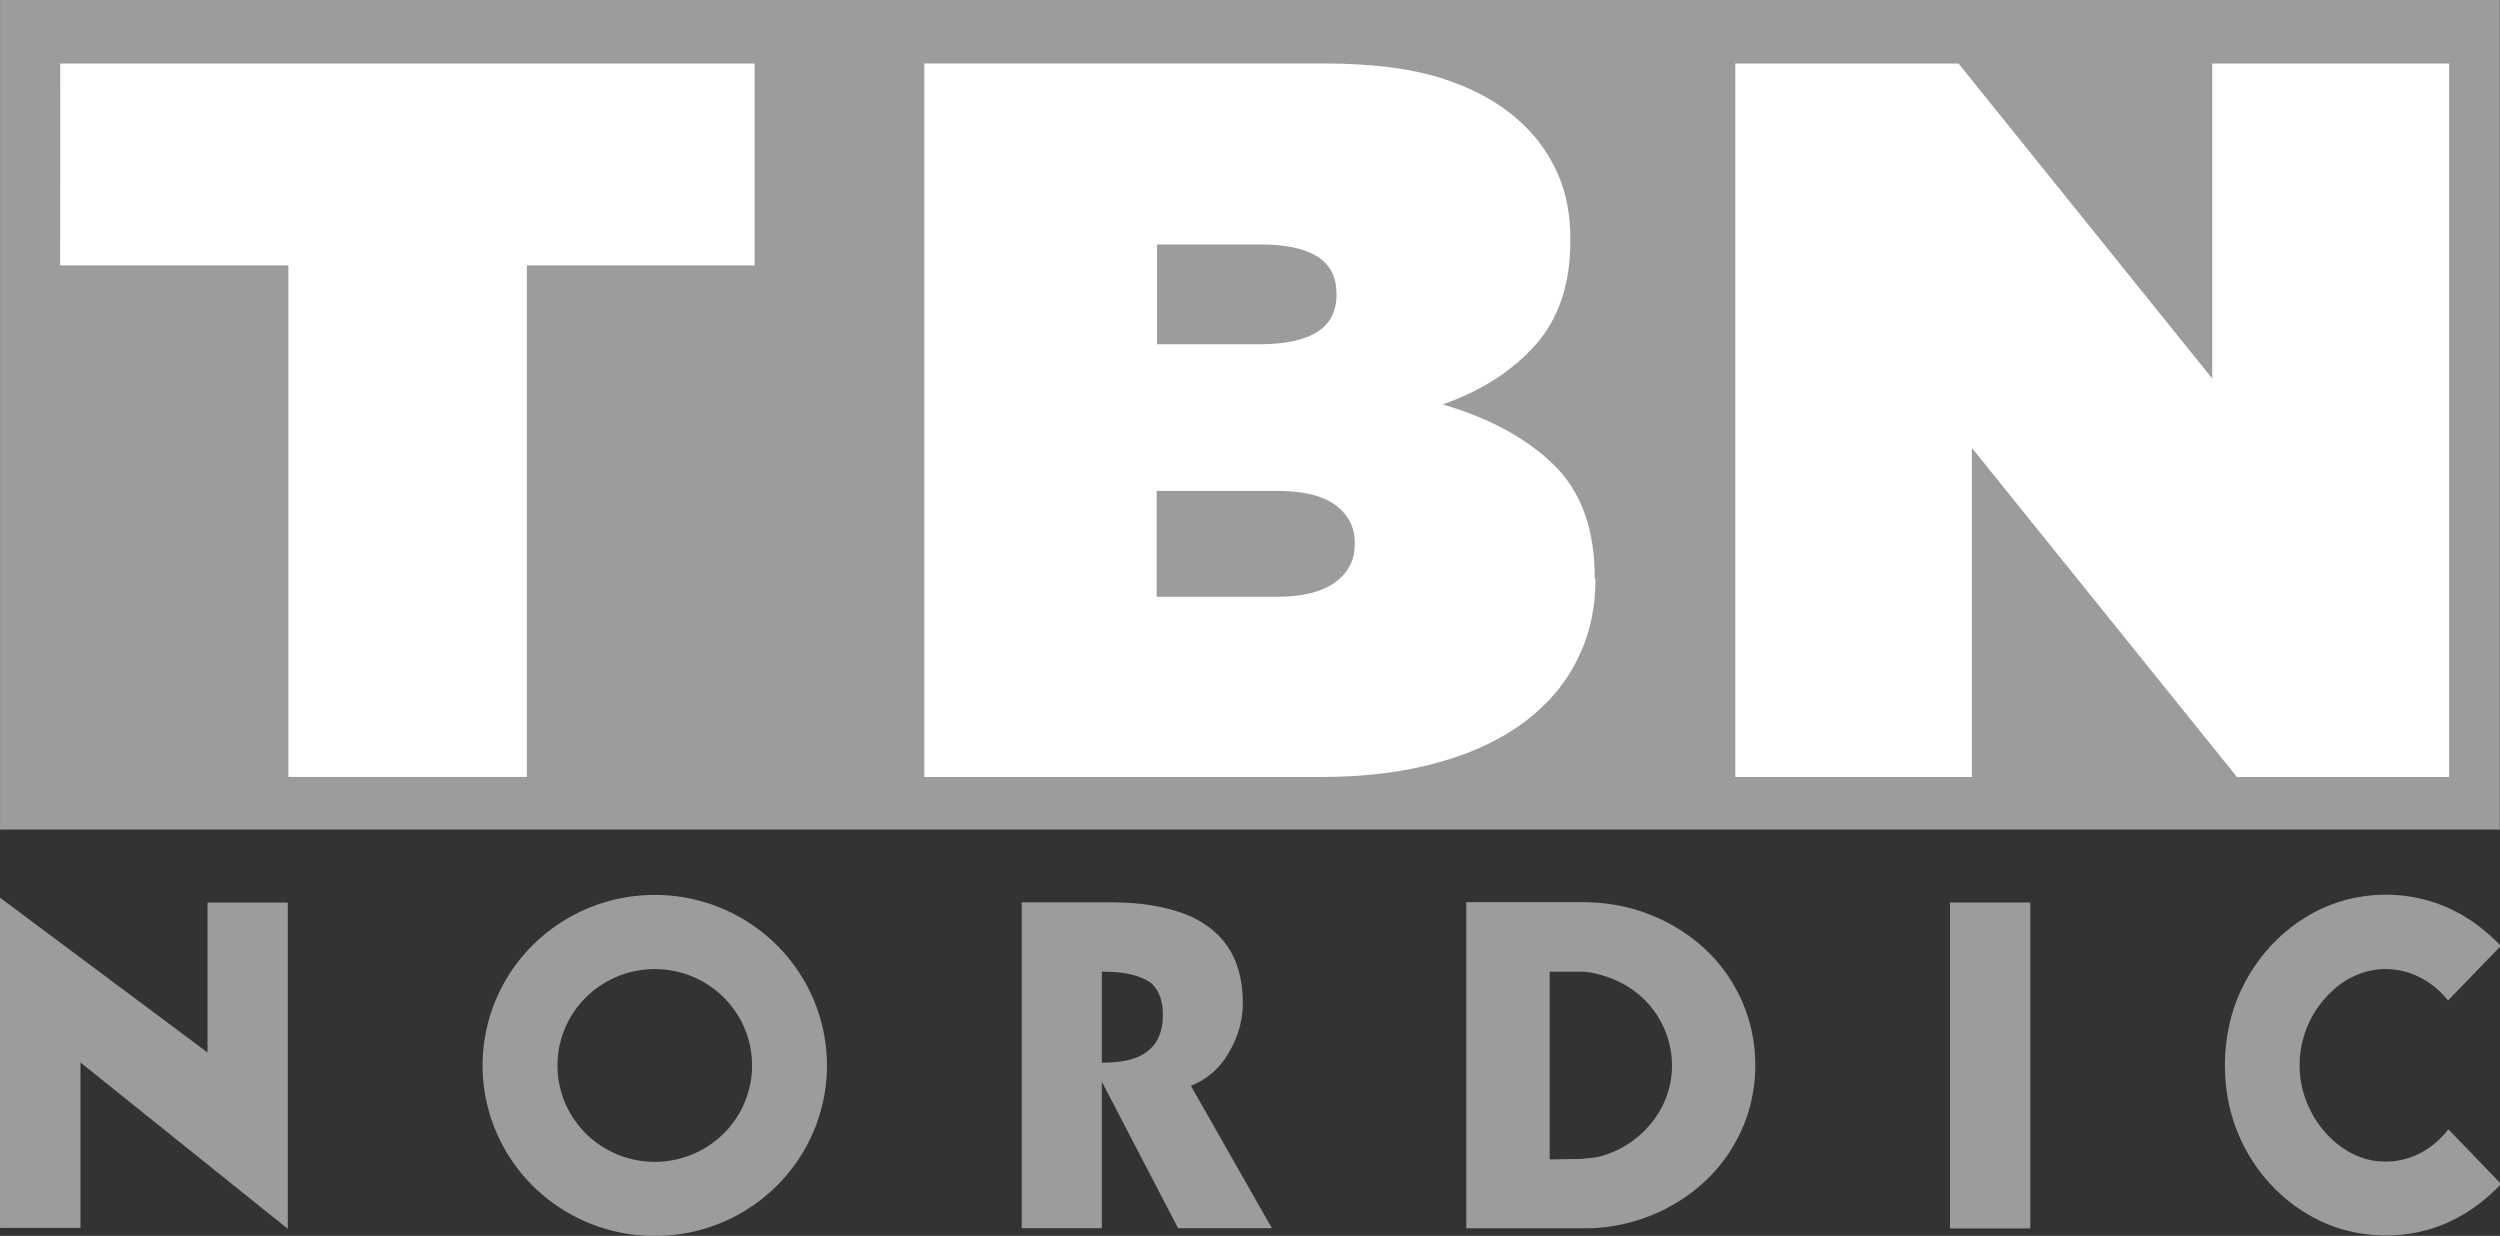<?xml version="1.0" encoding="UTF-8" standalone="no"?>
<svg
   xmlns:dc="http://purl.org/dc/elements/1.1/"
   xmlns:cc="http://creativecommons.org/ns#"
   xmlns:rdf="http://www.w3.org/1999/02/22-rdf-syntax-ns#"
   xmlns:svg="http://www.w3.org/2000/svg"
   xmlns="http://www.w3.org/2000/svg"
   xmlns:xlink="http://www.w3.org/1999/xlink"
   xmlns:sodipodi="http://sodipodi.sourceforge.net/DTD/sodipodi-0.dtd"
   xmlns:inkscape="http://www.inkscape.org/namespaces/inkscape"
   width="1500pt"
   height="741.51pt"
   version="1.1"
   viewBox="0 0 1500 741.51"
   id="svg48"
   sodipodi:docname="TBN Nordic.svg"
   inkscape:version="1.0.1 (3bc2e813f5, 2020-09-07)">
  <rect x="0" y="0" width="1500" height="741.51" fill="#333333" stroke="none"/>
  <sodipodi:namedview
     pagecolor="#ffffff"
     bordercolor="#666666"
     borderopacity="1"
     objecttolerance="10"
     gridtolerance="10"
     guidetolerance="10"
     inkscape:pageopacity="0"
     inkscape:pageshadow="2"
     inkscape:window-width="1920"
     inkscape:window-height="1017"
     id="namedview50"
     showgrid="false"
     inkscape:zoom="0.36840263"
     inkscape:cx="779.29217"
     inkscape:cy="921.69488"
     inkscape:window-x="-8"
     inkscape:window-y="-8"
     inkscape:window-maximized="1"
     inkscape:current-layer="svg48" />
  <defs
     id="defs14">
    <radialGradient
       id="c"
       cx="549.3"
       cy="467.1"
       r="107"
       gradientTransform="matrix(.75 0 0 .763 898.97 -900.73)"
       gradientUnits="userSpaceOnUse"
       xlink:href="#a" />
    <linearGradient
       id="a">
      <stop
         stop-color="#1d64b1"
         offset="0"
         id="stop3" />
      <stop
         stop-color="#224699"
         offset="1"
         id="stop5" />
    </linearGradient>
    <radialGradient
       id="b"
       cx="328.1"
       cy="467.1"
       r="107"
       gradientTransform="matrix(.75 0 0 .763 898.97 -900.73)"
       gradientUnits="userSpaceOnUse">
      <stop
         stop-color="#ed2239"
         offset="0"
         id="stop8" />
      <stop
         stop-color="#c0202e"
         offset="1"
         id="stop10" />
    </radialGradient>
    <radialGradient
       id="d"
       cx="107"
       cy="467.1"
       r="107"
       gradientTransform="matrix(.75 0 0 .763 898.97 -900.73)"
       gradientUnits="userSpaceOnUse"
       xlink:href="#a" />
  </defs>
  <path
     id="path40"
     style="fill:#9d9c9d;fill-opacity:1;stroke-width:2.286"
     d="M 0.021,-0.076 V 497.716 l 1499.87,0 V -0.076 Z"
     sodipodi:nodetypes="ccccc" />
  <g
     transform="matrix(.759 0 0 .759 -37.944 519.25)"
     fill="#a8a8a8"
     id="g28">
    <path
       transform="scale(.75)"
       d="m756.79 31.086a181.48 179.76 0 0 0-181.48 179.76 181.48 179.76 0 0 0 181.48 179.76 181.48 179.76 0 0 0 181.48-179.76 181.48 179.76 0 0 0-181.48-179.76zm0 78.174a102.56 101.59 0 0 1 102.56 101.59 102.56 101.59 0 0 1-102.56 101.59 102.56 101.59 0 0 1-102.56-101.59 102.56 101.59 0 0 1 102.56-101.59z"
       style="paint-order:stroke fill markers;fill:#9d9c9d;fill-opacity:1"
       id="path16" />
    <path
       d="m1878.6 37.54c34.13-18.71 77.52-19.27 112.09-1.36 13.64 6.82 25.68 16.49 36.25 27.42l-41.71 43.13c-11-13.73-27.41-23.55-45.18-24.62-17.64-1.46-35.2 5.97-47.65 18.28-15 14.38-24.15 34.77-24.51 55.58-0.6 18.57 5.86 37.12 17.36 51.66 11.51 14.59 28.64 25.82 47.65 26.39 20.43 1.37 40.45-9.27 52.53-25.47l41.71 43.29c-10.82 11.27-23.21 21.16-37.25 28.12-35.28 17.9-79.52 16.72-113.75-3.15-32.64-18.25-56.24-51.24-64.06-87.7-4.43-20.66-4.38-42.26 0.14-62.89 8.16-37.19 32.72-70.66 66.38-88.68z"
       id="path18"
       style="fill:#9d9c9d;fill-opacity:1" />
    <path
       d="m50.015 25.52 164.02 122.36v-118.52h63.445v257.92l-163.87-131.48v130.8h-63.59z"
       id="path20"
       style="fill:#9d9c9d;fill-opacity:1" />
    <path
       d="m857.69 29.2h73.28c19.61 0.18 39.5 2.76 57.81 10.06 14.25 5.8 26.98 15.91 34.5 29.47 7.04 12.49 9.27 27.11 9.17 41.28-0.15 15.67-5.77 30.99-14.73 43.74-6.56 9.19-15.82 16.3-26.3 20.49l64 112.52h-74.15l-60.27-115.82v115.82h-63.31v-257.56m63.31 54.78v72.04c13.19-0.25 27.98-1.42 38.13-10.83 9.17-8.26 11.1-21.59 9.76-33.28-0.9-8.14-4.42-16.76-11.92-20.87-10.88-6.08-23.76-6.98-35.97-7.06z"
       id="path22"
       style="fill:#9d9c9d;fill-opacity:1" />
    <path
       d="m1209.1 29.035h90.915c18.16-0.07 36.45 2.825 53.39 9.515 28.82 11 54.31 31.72 68.88 59.15 20.61 37.1 20.44 84.93-0.78 121.74-22.67 41.13-69.02 66.425-115.45 67.415h-96.955v-257.82m65.915 54.965v148.42l25.279-0.44c3.327-0.328 10.379-0.898 13.611-1.692 28.404-6.977 52.319-31.241 56.88-60.438 3.32-19.47-2-40.13-13.95-55.8-10.14-13.76-25.45-23.25-41.85-27.62-4.832-1.313-9.735-2.43-14.691-2.43z"
       id="path24"
       style="fill:#9d9c9d;fill-opacity:1" />
    <path
       d="m1591.5 29.315h63.475v257.66h-63.475z"
       id="path26"
       style="fill:#9d9c9d;fill-opacity:1" />
  </g>
  <path
     class="st1"
     d="M 1107.842,8.182"
     fill="#ffffff"
     id="path30"
     style="stroke-width:2.286" />
  <path
     class="st6"
     d="M 36.133,38.108 H 452.773 V 159.242 H 316.098 V 466.176 H 173.022 V 159.242 H 36.118 Z"
     fill="#ffffff"
     id="path32"
     style="stroke-width:2.286" />
  <path
     class="st7"
     d="m 801.884,177.069 v -1.143 c 0,-19.656 -15.313,-29.255 -45.94,-29.255 h -61.71 v 59.881 h 62.396 c 30.169,-0.229 45.254,-10.056 45.254,-29.484 m 10.971,149.704 v -1.143 c 0,-9.371 -3.885,-16.913 -11.656,-22.627 -7.771,-5.714 -19.427,-8.457 -34.969,-8.457 h -72.223 v 63.538 h 71.538 c 15.542,0 27.198,-2.743 35.197,-8.457 8.228,-5.942 12.113,-13.485 12.113,-22.855 m 144.447,20.799 c 0,17.142 -3.428,32.912 -10.514,47.311 -6.857,14.399 -17.37,26.969 -31.312,37.712 -13.942,10.514 -31.083,18.97 -51.882,24.684 -20.57,5.942 -44.34,8.914 -71.309,8.914 H 554.587 V 38.092 h 239.754 c 29.712,0 54.396,3.2 73.595,9.828 19.427,6.628 35.426,15.999 47.997,28.798 7.771,7.771 14.17,17.142 18.97,28.112 4.8,10.971 7.314,23.77 7.314,38.626 v 1.143 c 0,25.598 -6.857,46.397 -20.799,62.167 -13.942,15.77 -32.455,27.655 -55.767,35.883 27.884,8.228 50.054,20.113 66.51,36.112 16.456,15.999 24.684,38.626 24.684,67.881 v 0.914 z"
     fill="#ffffff"
     id="path34"
     style="stroke-width:2.286" />
  <path
     class="st6"
     d="m 1327.56,38.108 h 141.933 V 466.206 H 1342.188 L 1183.113,268.735 V 466.206 H 1041.181 V 38.108 h 133.933 L 1327.332,227.123 V 38.108 Z"
     fill="#ffffff"
     id="path36"
     style="stroke-width:2.286" />
  <path
     class="st1"
     d="M 1107.842,8.182"
     id="path38"
     style="stroke-width:2.286" />
</svg>

